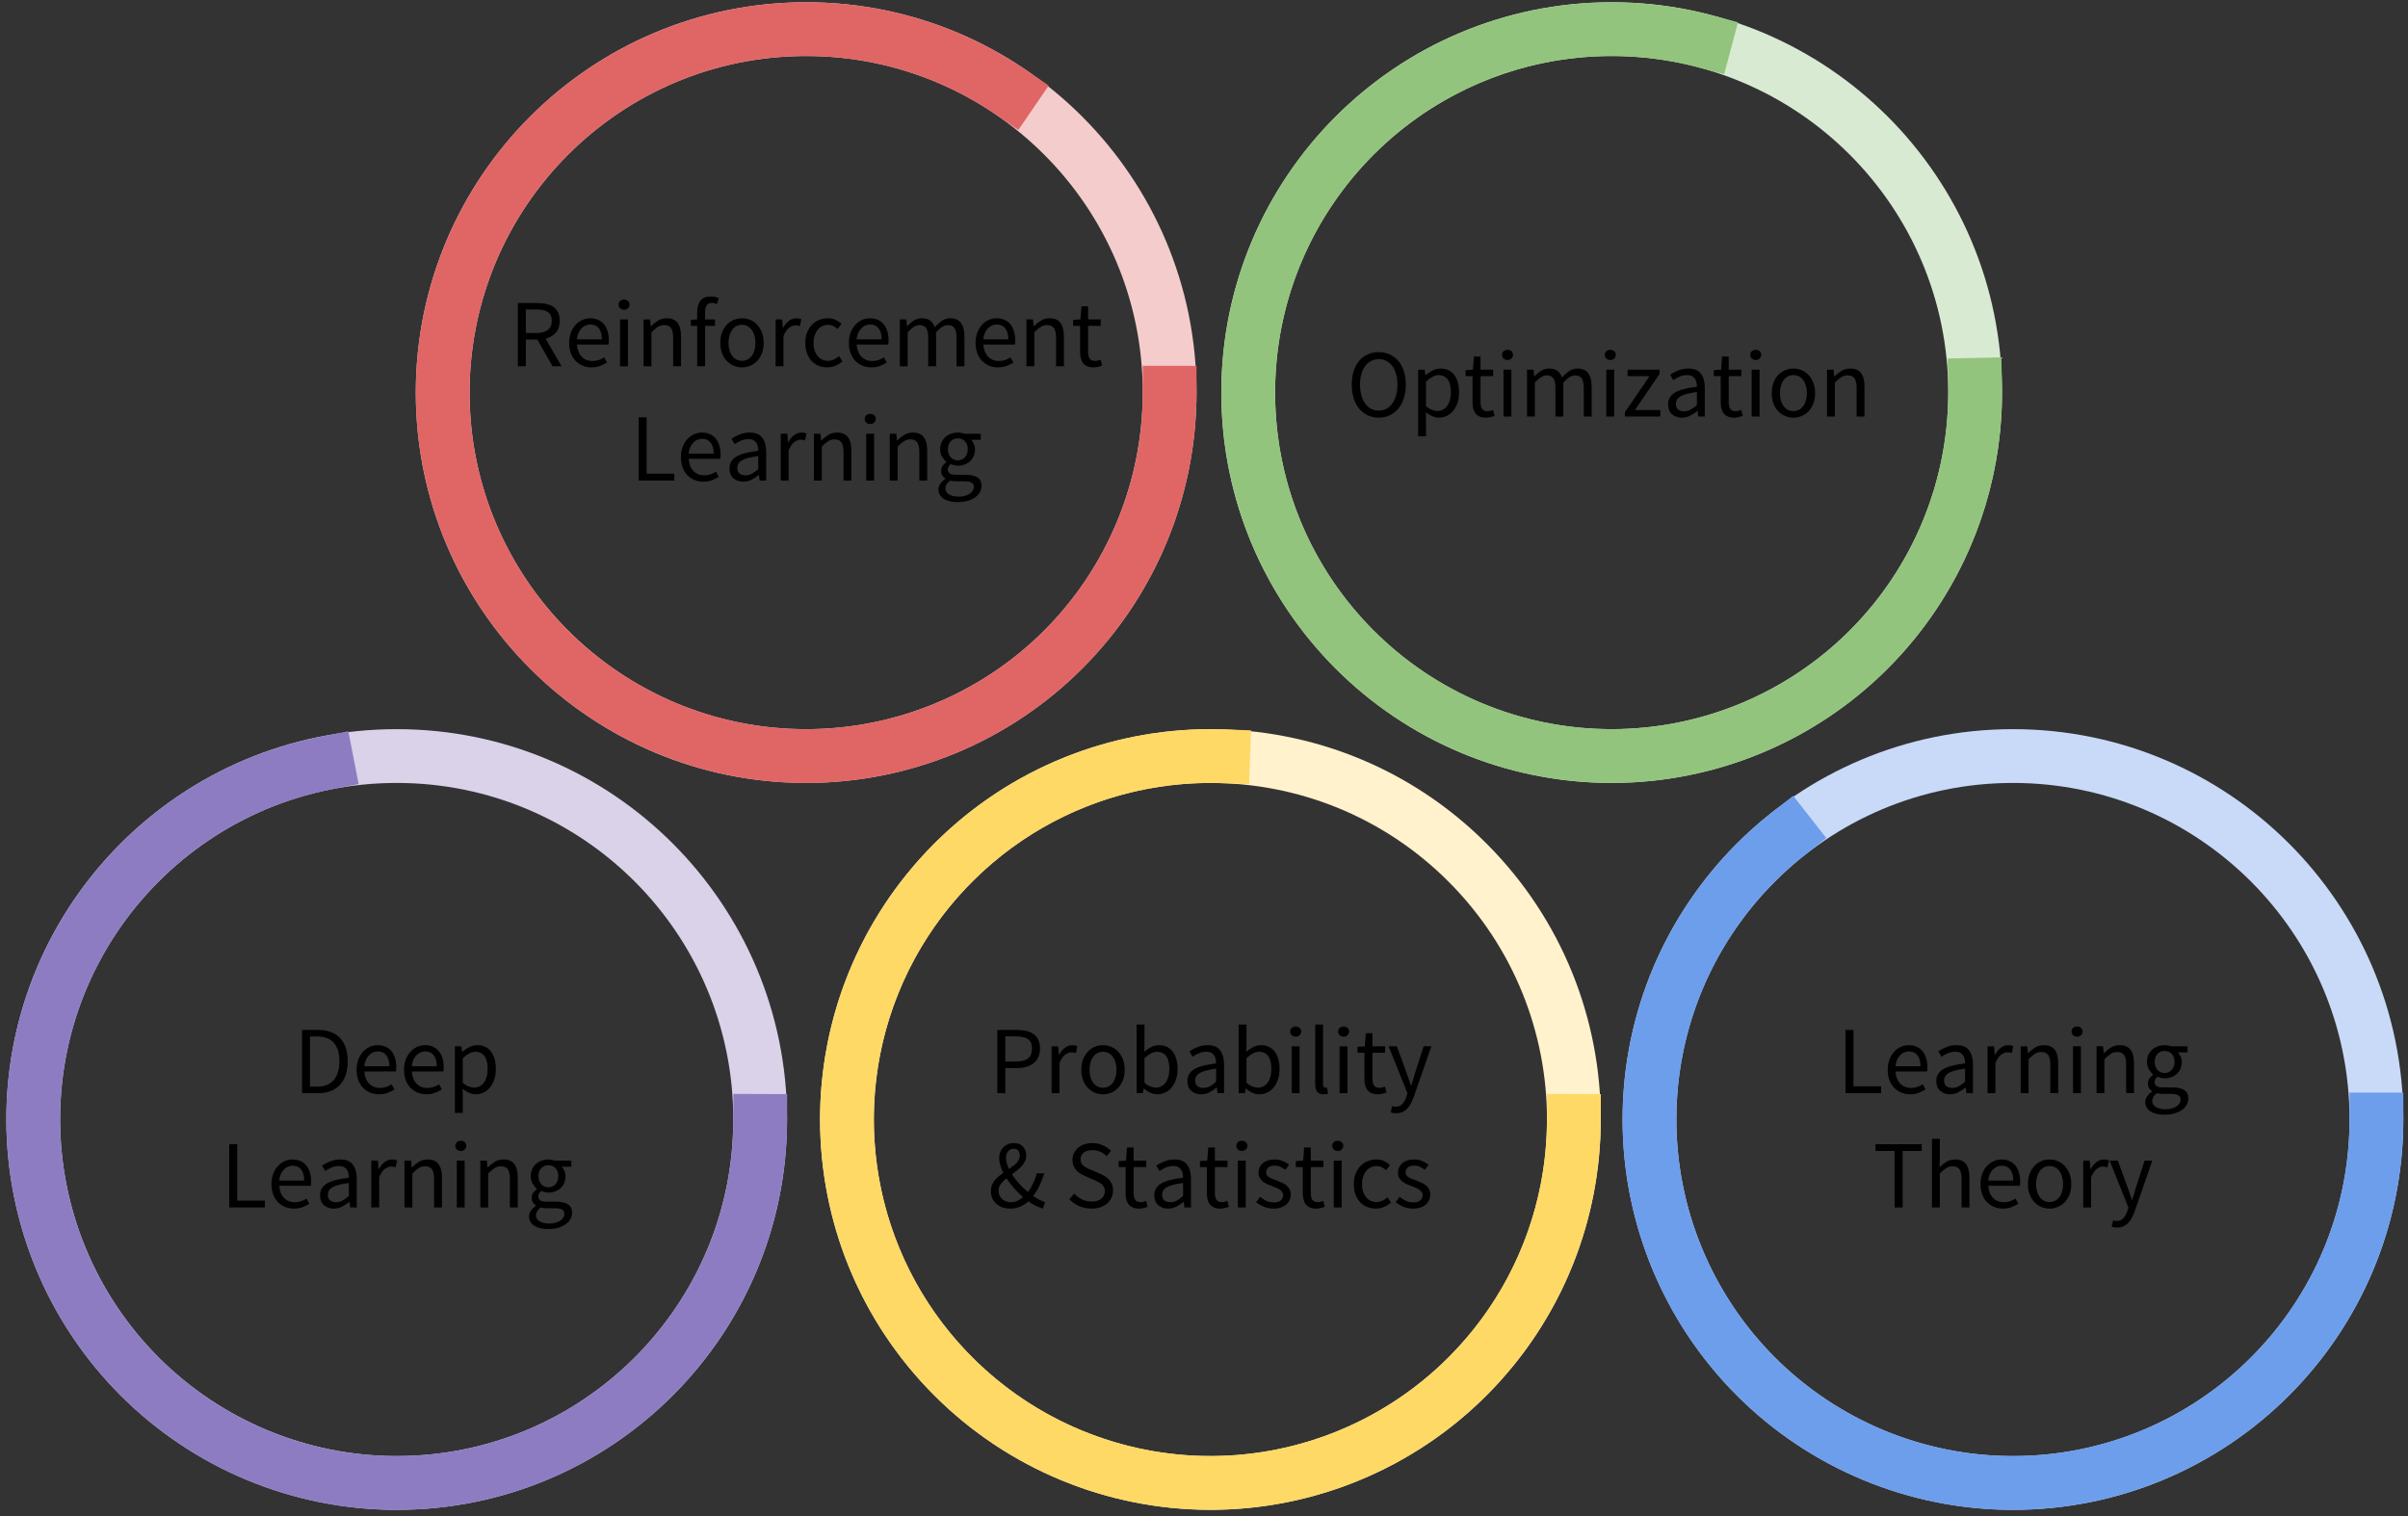 <?xml version="1.0" standalone="yes"?>

<svg version="1.1" viewBox="0.0 0.0 1074.396 676.617" fill="none" stroke="none" stroke-linecap="square" stroke-miterlimit="10" xmlns="http://www.w3.org/2000/svg" xmlns:xlink="http://www.w3.org/1999/xlink"><rect x="0.0" y="0.0" width="1074.396" height="676.617" fill="#333333" stroke="none"/><clipPath id="p.0"><path d="m0 0l1074.396 0l0 676.617l-1074.396 0l0 -676.617z" clip-rule="nonzero"></path></clipPath><g clip-path="url(#p.0)"><path fill="#000000" fill-opacity="0.0" d="m0 0l1074.396 0l0 676.617l-1074.396 0z" fill-rule="evenodd"></path><path fill="#000000" fill-opacity="0.0" d="m1060.308 499.519l0 0c0 89.566 -72.607 162.173 -162.173 162.173l0 0c-43.011 0 -84.26 -17.086 -114.674 -47.499c-30.413 -30.413 -47.499 -71.663 -47.499 -114.674l0 0c0 -89.566 72.607 -162.173 162.173 -162.173l0 0c89.566 0 162.173 72.607 162.173 162.173z" fill-rule="evenodd"></path><path stroke="#c9daf8" stroke-width="24.0" stroke-linejoin="round" stroke-linecap="butt" d="m1060.308 499.519l0 0c0 89.566 -72.607 162.173 -162.173 162.173l0 0c-43.011 0 -84.26 -17.086 -114.674 -47.499c-30.413 -30.413 -47.499 -71.663 -47.499 -114.674l0 0c0 -89.566 72.607 -162.173 162.173 -162.173l0 0c89.566 0 162.173 72.607 162.173 162.173z" fill-rule="evenodd"></path><path fill="#000000" fill-opacity="0.0" d="m1060.308 499.518l0 0c0 75.824 -52.539 141.526 -126.506 158.202c-73.967 16.676 -149.616 -20.126 -182.152 -88.615c-32.536 -68.488 -13.272 -150.379 46.384 -197.181l100.101 127.593z" fill-rule="evenodd"></path><path fill="#000000" fill-opacity="0.0" d="m1060.308 499.518l0 0c0 75.824 -52.539 141.526 -126.506 158.202c-73.967 16.676 -149.616 -20.126 -182.152 -88.615c-32.536 -68.488 -13.272 -150.379 46.384 -197.181" fill-rule="evenodd"></path><path stroke="#6d9eeb" stroke-width="24.0" stroke-linejoin="round" stroke-linecap="butt" d="m1060.308 499.518l0 0c0 75.824 -52.539 141.526 -126.506 158.202c-73.967 16.676 -149.616 -20.126 -182.152 -88.615c-32.536 -68.488 -13.272 -150.379 46.384 -197.181" fill-rule="evenodd"></path><path fill="#000000" fill-opacity="0.0" d="m654.728 384.845l0 0c63.332 63.332 63.332 166.013 0 229.345l0 0c-30.413 30.413 -71.662 47.499 -114.673 47.499c-43.011 0 -84.26 -17.086 -114.673 -47.499l0 0c-63.332 -63.332 -63.332 -166.013 0 -229.345l0 0c63.332 -63.332 166.013 -63.332 229.345 0z" fill-rule="evenodd"></path><path stroke="#fff2cc" stroke-width="24.0" stroke-linejoin="round" stroke-linecap="butt" d="m654.728 384.845l0 0c63.332 63.332 63.332 166.013 0 229.345l0 0c-30.413 30.413 -71.662 47.499 -114.673 47.499c-43.011 0 -84.26 -17.086 -114.673 -47.499l0 0c-63.332 -63.332 -63.332 -166.013 0 -229.345l0 0c63.332 -63.332 166.013 -63.332 229.345 0z" fill-rule="evenodd"></path><path fill="#000000" fill-opacity="0.0" d="m702.227 500.148l0 0c-0.257 66.05 -40.547 125.345 -101.861 149.907c-61.314 24.562 -131.398 9.482 -177.184 -38.123c-45.786 -47.606 -58.125 -118.224 -31.193 -178.535c26.931 -60.311 87.75 -98.261 153.76 -95.945l-5.687 162.067z" fill-rule="evenodd"></path><path fill="#000000" fill-opacity="0.0" d="m702.227 500.148l0 0c-0.257 66.05 -40.547 125.345 -101.861 149.907c-61.314 24.562 -131.398 9.482 -177.184 -38.123c-45.786 -47.606 -58.125 -118.224 -31.193 -178.535c26.931 -60.311 87.75 -98.261 153.76 -95.945" fill-rule="evenodd"></path><path stroke="#ffd966" stroke-width="24.0" stroke-linejoin="round" stroke-linecap="butt" d="m702.227 500.148l0 0c-0.257 66.05 -40.547 125.345 -101.861 149.907c-61.314 24.562 -131.398 9.482 -177.184 -38.123c-45.786 -47.606 -58.125 -118.224 -31.193 -178.535c26.931 -60.311 87.75 -98.261 153.76 -95.945" fill-rule="evenodd"></path><path fill="#000000" fill-opacity="0.0" d="m339.174 499.519l0 0c0 89.566 -72.607 162.173 -162.173 162.173l0 0c-43.011 0 -84.26 -17.086 -114.674 -47.499c-30.413 -30.413 -47.499 -71.663 -47.499 -114.674l0 0c0 -89.566 72.607 -162.173 162.173 -162.173l0 0c89.566 0 162.173 72.607 162.173 162.173z" fill-rule="evenodd"></path><path stroke="#d9d2e9" stroke-width="24.0" stroke-linejoin="round" stroke-linecap="butt" d="m339.174 499.519l0 0c0 89.566 -72.607 162.173 -162.173 162.173l0 0c-43.011 0 -84.26 -17.086 -114.674 -47.499c-30.413 -30.413 -47.499 -71.663 -47.499 -114.674l0 0c0 -89.566 72.607 -162.173 162.173 -162.173l0 0c89.566 0 162.173 72.607 162.173 162.173z" fill-rule="evenodd"></path><path fill="#000000" fill-opacity="0.0" d="m339.177 500.147l0 0c-0.325 85.444 -66.89 155.979 -152.172 161.248c-85.282 5.269 -160.023 -56.536 -170.863 -141.29c-10.84 -84.754 45.939 -163.381 129.802 -179.746l31.061 159.171z" fill-rule="evenodd"></path><path fill="#000000" fill-opacity="0.0" d="m339.177 500.147l0 0c-0.325 85.444 -66.89 155.979 -152.172 161.248c-85.282 5.269 -160.023 -56.536 -170.863 -141.29c-10.84 -84.754 45.939 -163.381 129.802 -179.746" fill-rule="evenodd"></path><path stroke="#8e7cc3" stroke-width="24.0" stroke-linejoin="round" stroke-linecap="butt" d="m339.177 500.147l0 0c-0.325 85.444 -66.89 155.979 -152.172 161.248c-85.282 5.269 -160.023 -56.536 -170.863 -141.29c-10.84 -84.754 45.939 -163.381 129.802 -179.746" fill-rule="evenodd"></path><path fill="#000000" fill-opacity="0.0" d="m719.093 12.999l0 0c89.566 0 162.173 72.607 162.173 162.173l0 0c0 43.011 -17.086 84.26 -47.499 114.674c-30.413 30.413 -71.663 47.499 -114.674 47.499l0 0c-89.566 0 -162.173 -72.607 -162.173 -162.173l0 0c0 -89.566 72.607 -162.173 162.173 -162.173z" fill-rule="evenodd"></path><path stroke="#d9ead3" stroke-width="24.0" stroke-linejoin="round" stroke-linecap="butt" d="m719.093 12.999l0 0c89.566 0 162.173 72.607 162.173 162.173l0 0c0 43.011 -17.086 84.26 -47.499 114.674c-30.413 30.413 -71.663 47.499 -114.674 47.499l0 0c-89.566 0 -162.173 -72.607 -162.173 -162.173l0 0c0 -89.566 72.607 -162.173 162.173 -162.173z" fill-rule="evenodd"></path><path fill="#000000" fill-opacity="0.0" d="m881.229 171.703l0 0c1.492 69.751 -41.793 132.64 -107.479 156.153c-65.685 23.514 -139.048 2.382 -182.161 -52.47c-43.113 -54.852 -46.312 -131.13 -7.945 -189.4c38.367 -58.27 109.703 -85.471 177.126 -67.541l-41.678 156.726z" fill-rule="evenodd"></path><path fill="#000000" fill-opacity="0.0" d="m881.229 171.703l0 0c1.492 69.751 -41.793 132.64 -107.479 156.153c-65.685 23.514 -139.048 2.382 -182.161 -52.47c-43.113 -54.852 -46.312 -131.13 -7.945 -189.4c38.367 -58.27 109.703 -85.471 177.126 -67.541" fill-rule="evenodd"></path><path stroke="#93c47d" stroke-width="24.0" stroke-linejoin="round" stroke-linecap="butt" d="m881.229 171.703l0 0c1.492 69.751 -41.793 132.64 -107.479 156.153c-65.685 23.514 -139.048 2.382 -182.161 -52.47c-43.113 -54.852 -46.312 -131.13 -7.945 -189.4c38.367 -58.27 109.703 -85.471 177.126 -67.541" fill-rule="evenodd"></path><path fill="#000000" fill-opacity="0.0" d="m359.688 12.999l0 0c89.566 0 162.173 72.607 162.173 162.173l0 0c0 43.011 -17.086 84.26 -47.499 114.674c-30.413 30.413 -71.663 47.499 -114.674 47.499l0 0c-89.566 0 -162.173 -72.607 -162.173 -162.173l0 0c0 -89.566 72.607 -162.173 162.173 -162.173z" fill-rule="evenodd"></path><path stroke="#f4cccc" stroke-width="24.0" stroke-linejoin="round" stroke-linecap="butt" d="m359.688 12.999l0 0c89.566 0 162.173 72.607 162.173 162.173l0 0c0 43.011 -17.086 84.26 -47.499 114.674c-30.413 30.413 -71.663 47.499 -114.674 47.499l0 0c-89.566 0 -162.173 -72.607 -162.173 -162.173l0 0c0 -89.566 72.607 -162.173 162.173 -162.173z" fill-rule="evenodd"></path><path fill="#000000" fill-opacity="0.0" d="m521.86 175.233l0 0c-0.028 74.546 -50.872 139.471 -123.237 157.369c-72.365 17.898 -147.611 -15.842 -182.385 -81.781c-34.773 -65.938 -20.117 -147.09 35.526 -196.698c55.642 -49.608 137.937 -54.895 199.469 -12.814l-91.547 133.863z" fill-rule="evenodd"></path><path fill="#000000" fill-opacity="0.0" d="m521.86 175.233l0 0c-0.028 74.546 -50.872 139.471 -123.237 157.369c-72.365 17.898 -147.611 -15.842 -182.385 -81.781c-34.773 -65.938 -20.117 -147.09 35.526 -196.698c55.642 -49.608 137.937 -54.895 199.469 -12.814" fill-rule="evenodd"></path><path stroke="#e06666" stroke-width="24.0" stroke-linejoin="round" stroke-linecap="butt" d="m521.86 175.233l0 0c-0.028 74.546 -50.872 139.471 -123.237 157.369c-72.365 17.898 -147.611 -15.842 -182.385 -81.781c-34.773 -65.938 -20.117 -147.09 35.526 -196.698c55.642 -49.608 137.937 -54.895 199.469 -12.814" fill-rule="evenodd"></path><path fill="#000000" fill-opacity="0.0" d="m184.994 113.456l349.386 0l0 123.433l-349.386 0z" fill-rule="evenodd"></path><path fill="#000000" d="m234.613 148.588l4.734 0q3.312 0 5.062 -1.359q1.766 -1.359 1.766 -4.109q0 -2.797 -1.766 -3.906q-1.75 -1.125 -5.062 -1.125l-4.734 0l0 10.5zm11.906 14.828l-6.781 -11.906l-5.125 0l0 11.906l-3.562 0l0 -28.203l8.812 0q2.141 0 3.969 0.406q1.828 0.406 3.141 1.359q1.312 0.938 2.047 2.453q0.734 1.5 0.734 3.688q0 3.312 -1.719 5.297q-1.719 1.969 -4.609 2.703l7.141 12.297l-4.047 0zm7.424 -10.406q0 -2.578 0.781 -4.625q0.797 -2.047 2.109 -3.453q1.312 -1.422 2.984 -2.172q1.688 -0.75 3.5 -0.75q1.969 0 3.531 0.688q1.578 0.688 2.625 1.984q1.062 1.281 1.609 3.094q0.562 1.797 0.562 4.031q0 1.156 -0.125 1.938l-14.094 0q0.203 3.391 2.078 5.375q1.875 1.969 4.875 1.969q1.516 0 2.781 -0.438q1.266 -0.453 2.422 -1.188l1.25 2.312q-1.375 0.859 -3.062 1.516q-1.672 0.641 -3.812 0.641q-2.109 0 -3.938 -0.75q-1.828 -0.75 -3.188 -2.141q-1.344 -1.406 -2.125 -3.422q-0.766 -2.031 -0.766 -4.609zm14.609 -1.594q0 -3.219 -1.359 -4.922q-1.344 -1.703 -3.797 -1.703q-1.125 0 -2.141 0.453q-1.0 0.453 -1.812 1.297q-0.812 0.844 -1.359 2.062q-0.531 1.219 -0.703 2.812l11.172 0zm9.892 -13.203q-1.031 0 -1.75 -0.641q-0.703 -0.641 -0.703 -1.641q0 -1.031 0.703 -1.641q0.719 -0.625 1.75 -0.625q1.031 0 1.734 0.625q0.719 0.609 0.719 1.641q0 1.0 -0.719 1.641q-0.703 0.641 -1.734 0.641zm-1.797 4.312l3.516 0l0 20.891l-3.516 0l0 -20.891zm10.493 0l2.922 0l0.297 3.0l0.125 0q1.516 -1.5 3.172 -2.5q1.656 -1.016 3.844 -1.016q3.312 0 4.828 2.062q1.531 2.062 1.531 6.094l0 13.25l-3.516 0l0 -12.766q0 -2.969 -0.953 -4.281q-0.953 -1.312 -3.016 -1.312q-1.625 0 -2.875 0.812q-1.25 0.812 -2.844 2.406l0 15.141l-3.516 0l0 -20.891zm32.739 -6.844q-1.156 -0.516 -2.359 -0.516q-2.922 0 -2.922 4.047l0 3.312l4.422 0l0 2.875l-4.422 0l0 18.016l-3.531 0l0 -18.016l-2.828 0l0 -2.672l2.828 -0.203l0 -3.312q0 -3.234 1.484 -5.078q1.484 -1.844 4.625 -1.844q0.984 0 1.859 0.188q0.891 0.188 1.625 0.5l-0.781 2.703zm1.503 17.328q0 -2.625 0.781 -4.656q0.797 -2.047 2.125 -3.469q1.344 -1.422 3.078 -2.141q1.75 -0.734 3.688 -0.734q1.938 0 3.672 0.734q1.75 0.719 3.078 2.141q1.328 1.422 2.125 3.469q0.797 2.031 0.797 4.656q0 2.578 -0.797 4.625q-0.797 2.047 -2.125 3.438q-1.328 1.391 -3.078 2.125q-1.734 0.734 -3.672 0.734q-1.938 0 -3.688 -0.734q-1.734 -0.734 -3.078 -2.125q-1.328 -1.391 -2.125 -3.438q-0.781 -2.047 -0.781 -4.625zm3.656 0q0 1.812 0.422 3.281q0.438 1.453 1.219 2.516q0.797 1.047 1.906 1.625q1.125 0.578 2.469 0.578q1.328 0 2.438 -0.578q1.125 -0.578 1.922 -1.625q0.797 -1.062 1.219 -2.516q0.438 -1.469 0.438 -3.281q0 -1.812 -0.438 -3.281q-0.422 -1.484 -1.219 -2.562q-0.797 -1.078 -1.922 -1.656q-1.109 -0.578 -2.438 -0.578q-1.344 0 -2.469 0.578q-1.109 0.578 -1.906 1.656q-0.781 1.078 -1.219 2.562q-0.422 1.469 -0.422 3.281zm21.01 -10.484l2.922 0l0.297 3.781l0.125 0q1.078 -1.984 2.609 -3.141q1.531 -1.156 3.328 -1.156q1.25 0 2.234 0.422l-0.688 3.094q-0.516 -0.172 -0.953 -0.25q-0.422 -0.094 -1.062 -0.094q-1.328 0 -2.781 1.078q-1.438 1.078 -2.516 3.734l0 13.422l-3.516 0l0 -20.891zm13.255 10.484q0 -2.625 0.812 -4.656q0.812 -2.047 2.188 -3.469q1.375 -1.422 3.203 -2.141q1.828 -0.734 3.859 -0.734q2.062 0 3.547 0.75q1.484 0.75 2.547 1.734l-1.75 2.281q-0.953 -0.812 -1.969 -1.328q-1.0 -0.516 -2.25 -0.516q-1.422 0 -2.625 0.578q-1.203 0.578 -2.062 1.656q-0.859 1.078 -1.359 2.562q-0.484 1.469 -0.484 3.281q0 1.812 0.469 3.281q0.469 1.453 1.297 2.516q0.844 1.047 2.047 1.625q1.203 0.578 2.625 0.578q1.516 0 2.734 -0.625q1.219 -0.625 2.172 -1.484l1.594 2.328q-1.422 1.234 -3.172 1.969q-1.734 0.734 -3.625 0.734q-2.062 0 -3.875 -0.734q-1.797 -0.734 -3.109 -2.125q-1.312 -1.391 -2.062 -3.438q-0.75 -2.047 -0.75 -4.625zm19.451 0q0 -2.578 0.781 -4.625q0.797 -2.047 2.109 -3.453q1.312 -1.422 2.984 -2.172q1.688 -0.75 3.5 -0.75q1.969 0 3.531 0.688q1.578 0.688 2.625 1.984q1.062 1.281 1.609 3.094q0.562 1.797 0.562 4.031q0 1.156 -0.125 1.938l-14.094 0q0.203 3.391 2.078 5.375q1.875 1.969 4.875 1.969q1.516 0 2.781 -0.438q1.266 -0.453 2.422 -1.188l1.25 2.312q-1.375 0.859 -3.062 1.516q-1.672 0.641 -3.812 0.641q-2.109 0 -3.938 -0.75q-1.828 -0.75 -3.188 -2.141q-1.344 -1.406 -2.125 -3.422q-0.766 -2.031 -0.766 -4.609zm14.609 -1.594q0 -3.219 -1.359 -4.922q-1.344 -1.703 -3.797 -1.703q-1.125 0 -2.141 0.453q-1.0 0.453 -1.812 1.297q-0.812 0.844 -1.359 2.062q-0.531 1.219 -0.703 2.812l11.172 0zm8.095 -8.891l2.922 0l0.297 3.0l0.125 0q1.375 -1.5 2.984 -2.5q1.625 -1.016 3.516 -1.016q2.406 0 3.75 1.047q1.359 1.047 2.016 2.938q1.625 -1.797 3.281 -2.891q1.656 -1.094 3.594 -1.094q3.219 0 4.781 2.062q1.578 2.062 1.578 6.094l0 13.25l-3.516 0l0 -12.766q0 -2.969 -0.953 -4.281q-0.938 -1.312 -2.922 -1.312q-2.359 0 -5.25 3.219l0 15.141l-3.516 0l0 -12.766q0 -2.969 -0.953 -4.281q-0.953 -1.312 -2.969 -1.312q-2.359 0 -5.25 3.219l0 15.141l-3.516 0l0 -20.891zm33.815 10.484q0 -2.578 0.781 -4.625q0.797 -2.047 2.109 -3.453q1.312 -1.422 2.984 -2.172q1.688 -0.75 3.5 -0.75q1.969 0 3.531 0.688q1.578 0.688 2.625 1.984q1.062 1.281 1.609 3.094q0.562 1.797 0.562 4.031q0 1.156 -0.125 1.938l-14.094 0q0.203 3.391 2.078 5.375q1.875 1.969 4.875 1.969q1.516 0 2.781 -0.438q1.266 -0.453 2.422 -1.188l1.25 2.312q-1.375 0.859 -3.062 1.516q-1.672 0.641 -3.812 0.641q-2.109 0 -3.938 -0.75q-1.828 -0.75 -3.187 -2.141q-1.344 -1.406 -2.125 -3.422q-0.766 -2.031 -0.766 -4.609zm14.609 -1.594q0 -3.219 -1.359 -4.922q-1.344 -1.703 -3.797 -1.703q-1.125 0 -2.141 0.453q-1.0 0.453 -1.812 1.297q-0.812 0.844 -1.359 2.062q-0.531 1.219 -0.703 2.812l11.172 0zm8.095 -8.891l2.922 0l0.297 3.0l0.125 0q1.516 -1.5 3.172 -2.5q1.656 -1.016 3.844 -1.016q3.312 0 4.828 2.062q1.531 2.062 1.531 6.094l0 13.25l-3.516 0l0 -12.766q0 -2.969 -0.953 -4.281q-0.953 -1.312 -3.016 -1.312q-1.625 0 -2.875 0.812q-1.25 0.812 -2.844 2.406l0 15.141l-3.516 0l0 -20.891zm23.927 2.875l-3.094 0l0 -2.672l3.266 -0.203l0.438 -5.859l2.969 0l0 5.859l5.625 0l0 2.875l-5.625 0l0 11.609q0 1.938 0.703 3.0q0.703 1.047 2.516 1.047q0.562 0 1.203 -0.172q0.641 -0.172 1.156 -0.391l0.688 2.656q-0.859 0.312 -1.875 0.547q-1.0 0.234 -1.984 0.234q-1.688 0 -2.828 -0.516q-1.125 -0.516 -1.844 -1.422q-0.703 -0.906 -1.016 -2.188q-0.297 -1.297 -0.297 -2.844l0 -11.562z" fill-rule="nonzero"></path><path fill="#000000" d="m284.968 186.213l3.562 0l0 25.156l12.344 0l0 3.047l-15.906 0l0 -28.203zm18.84 17.797q0 -2.578 0.781 -4.625q0.797 -2.047 2.109 -3.453q1.312 -1.422 2.984 -2.172q1.688 -0.75 3.5 -0.75q1.969 0 3.531 0.688q1.578 0.688 2.625 1.984q1.062 1.281 1.609 3.094q0.562 1.797 0.562 4.031q0 1.156 -0.125 1.938l-14.094 0q0.203 3.391 2.078 5.375q1.875 1.969 4.875 1.969q1.516 0 2.781 -0.438q1.266 -0.453 2.422 -1.188l1.25 2.312q-1.375 0.859 -3.062 1.516q-1.672 0.641 -3.812 0.641q-2.109 0 -3.938 -0.75q-1.828 -0.75 -3.188 -2.141q-1.344 -1.406 -2.125 -3.422q-0.766 -2.031 -0.766 -4.609zm14.609 -1.594q0 -3.219 -1.359 -4.922q-1.344 -1.703 -3.797 -1.703q-1.125 0 -2.141 0.453q-1.0 0.453 -1.812 1.297q-0.812 0.844 -1.359 2.062q-0.531 1.219 -0.703 2.812l11.172 0zm7.064 6.578q0 -3.438 3.062 -5.266q3.078 -1.828 9.781 -2.562q0 -0.984 -0.188 -1.922q-0.188 -0.953 -0.688 -1.688q-0.5 -0.734 -1.312 -1.172q-0.812 -0.453 -2.109 -0.453q-1.844 0 -3.422 0.688q-1.562 0.688 -2.812 1.547l-1.422 -2.453q1.469 -0.953 3.578 -1.828q2.109 -0.875 4.641 -0.875q3.828 0 5.547 2.344q1.719 2.328 1.719 6.25l0 12.812l-2.922 0l-0.297 -2.5l-0.094 0q-1.5 1.25 -3.25 2.141q-1.734 0.875 -3.672 0.875q-2.656 0 -4.406 -1.547q-1.734 -1.547 -1.734 -4.391zm3.484 -0.25q0 1.797 1.047 2.578q1.047 0.766 2.594 0.766q1.516 0 2.859 -0.703q1.359 -0.703 2.859 -2.078l0 -5.812q-2.609 0.344 -4.422 0.828q-1.812 0.469 -2.906 1.109q-1.094 0.641 -1.562 1.484q-0.469 0.828 -0.469 1.828zm19.387 -15.219l2.922 0l0.297 3.781l0.125 0q1.078 -1.984 2.609 -3.141q1.531 -1.156 3.328 -1.156q1.25 0 2.234 0.422l-0.688 3.094q-0.516 -0.172 -0.953 -0.25q-0.422 -0.094 -1.062 -0.094q-1.328 0 -2.781 1.078q-1.438 1.078 -2.516 3.734l0 13.422l-3.516 0l0 -20.891zm14.802 0l2.922 0l0.297 3.0l0.125 0q1.516 -1.5 3.172 -2.5q1.656 -1.016 3.844 -1.016q3.312 0 4.828 2.062q1.531 2.062 1.531 6.094l0 13.25l-3.516 0l0 -12.766q0 -2.969 -0.953 -4.281q-0.953 -1.312 -3.016 -1.312q-1.625 0 -2.875 0.812q-1.25 0.812 -2.844 2.406l0 15.141l-3.516 0l0 -20.891zm25.13 -4.312q-1.031 0 -1.75 -0.641q-0.703 -0.641 -0.703 -1.641q0 -1.031 0.703 -1.641q0.719 -0.625 1.75 -0.625q1.031 0 1.734 0.625q0.719 0.609 0.719 1.641q0 1.0 -0.719 1.641q-0.703 0.641 -1.734 0.641zm-1.797 4.312l3.516 0l0 20.891l-3.516 0l0 -20.891zm10.493 0l2.922 0l0.297 3.0l0.125 0q1.516 -1.5 3.172 -2.5q1.656 -1.016 3.844 -1.016q3.312 0 4.828 2.062q1.531 2.062 1.531 6.094l0 13.25l-3.516 0l0 -12.766q0 -2.969 -0.953 -4.281q-0.953 -1.312 -3.016 -1.312q-1.625 0 -2.875 0.812q-1.25 0.812 -2.844 2.406l0 15.141l-3.516 0l0 -20.891zm24.833 24.422q0 1.672 1.609 2.656q1.609 1.0 4.453 1.0q1.5 0 2.719 -0.375q1.234 -0.359 2.094 -0.953q0.859 -0.578 1.328 -1.359q0.484 -0.766 0.484 -1.578q0 -1.453 -1.078 -2.016q-1.078 -0.562 -3.141 -0.562l-3.609 0q-0.609 0 -1.312 -0.062q-0.703 -0.062 -1.391 -0.281q-1.125 0.812 -1.641 1.719q-0.516 0.906 -0.516 1.812zm-3.094 0.469q0 -1.328 0.812 -2.531q0.812 -1.203 2.234 -2.203l0 -0.172q-0.766 -0.469 -1.312 -1.297q-0.531 -0.844 -0.531 -2.094q0 -1.344 0.719 -2.328q0.734 -0.984 1.562 -1.547l0 -0.172q-1.031 -0.859 -1.875 -2.297q-0.844 -1.438 -0.844 -3.328q0 -1.719 0.625 -3.094q0.625 -1.391 1.703 -2.344q1.078 -0.969 2.516 -1.484q1.438 -0.516 3.031 -0.516q0.859 0 1.609 0.156q0.75 0.141 1.359 0.359l7.266 0l0 2.703l-4.297 0q0.734 0.734 1.219 1.859q0.5 1.109 0.5 2.438q0 1.672 -0.609 3.031q-0.594 1.359 -1.625 2.281q-1.031 0.922 -2.438 1.438q-1.391 0.516 -2.984 0.516q-0.781 0 -1.594 -0.188q-0.812 -0.203 -1.547 -0.547q-0.562 0.484 -0.953 1.062q-0.375 0.578 -0.375 1.438q0 0.984 0.766 1.641q0.781 0.641 2.922 0.641l4.047 0q3.656 0 5.484 1.188q1.828 1.172 1.828 3.797q0 1.469 -0.734 2.781q-0.734 1.312 -2.109 2.297q-1.375 0.984 -3.328 1.562q-1.953 0.578 -4.406 0.578q-1.938 0 -3.531 -0.359q-1.578 -0.359 -2.719 -1.094q-1.141 -0.734 -1.766 -1.766q-0.625 -1.031 -0.625 -2.406zm8.641 -12.984q0.906 0 1.703 -0.344q0.797 -0.344 1.406 -0.984q0.625 -0.656 0.969 -1.578q0.344 -0.922 0.344 -2.078q0 -2.328 -1.297 -3.594q-1.281 -1.266 -3.125 -1.266q-1.844 0 -3.141 1.266q-1.281 1.266 -1.281 3.594q0 1.156 0.344 2.078q0.344 0.922 0.953 1.578q0.625 0.641 1.422 0.984q0.797 0.344 1.703 0.344z" fill-rule="nonzero"></path><path fill="#000000" fill-opacity="0.0" d="m365.358 437.802l349.386 0l0 123.433l-349.386 0z" fill-rule="evenodd"></path><path fill="#000000" d="m444.985 459.559l8.641 0q2.312 0 4.25 0.438q1.938 0.422 3.281 1.391q1.359 0.969 2.109 2.562q0.766 1.578 0.766 3.906q0 2.234 -0.766 3.875q-0.75 1.625 -2.125 2.703q-1.375 1.078 -3.297 1.609q-1.906 0.531 -4.219 0.531l-5.078 0l0 11.188l-3.562 0l0 -28.203zm8.203 14.094q3.703 0 5.484 -1.391q1.781 -1.406 1.781 -4.406q0 -3.062 -1.812 -4.234q-1.797 -1.188 -5.453 -1.188l-4.641 0l0 11.219l4.641 0zm16.023 -6.781l2.922 0l0.297 3.781l0.125 0q1.078 -1.984 2.609 -3.141q1.531 -1.156 3.328 -1.156q1.25 0 2.234 0.422l-0.688 3.094q-0.516 -0.172 -0.953 -0.25q-0.422 -0.094 -1.062 -0.094q-1.328 0 -2.781 1.078q-1.438 1.078 -2.516 3.734l0 13.422l-3.516 0l0 -20.891zm13.255 10.484q0 -2.625 0.781 -4.656q0.797 -2.047 2.125 -3.469q1.344 -1.422 3.078 -2.141q1.75 -0.734 3.688 -0.734q1.938 0 3.672 0.734q1.75 0.719 3.078 2.141q1.328 1.422 2.125 3.469q0.797 2.031 0.797 4.656q0 2.578 -0.797 4.625q-0.797 2.047 -2.125 3.438q-1.328 1.391 -3.078 2.125q-1.734 0.734 -3.672 0.734q-1.938 0 -3.688 -0.734q-1.734 -0.734 -3.078 -2.125q-1.328 -1.391 -2.125 -3.438q-0.781 -2.047 -0.781 -4.625zm3.656 0q0 1.812 0.422 3.281q0.438 1.453 1.219 2.516q0.797 1.047 1.906 1.625q1.125 0.578 2.469 0.578q1.328 0 2.438 -0.578q1.125 -0.578 1.922 -1.625q0.797 -1.062 1.219 -2.516q0.438 -1.469 0.438 -3.281q0 -1.812 -0.438 -3.281q-0.422 -1.484 -1.219 -2.562q-0.797 -1.078 -1.922 -1.656q-1.109 -0.578 -2.438 -0.578q-1.344 0 -2.469 0.578q-1.109 0.578 -1.906 1.656q-0.781 1.078 -1.219 2.562q-0.422 1.469 -0.422 3.281zm21.01 -20.203l3.516 0l0 8.328l-0.078 3.797q1.422 -1.25 3.094 -2.078q1.672 -0.844 3.438 -0.844q2.016 0 3.562 0.75q1.562 0.75 2.609 2.156q1.047 1.391 1.578 3.344q0.547 1.953 0.547 4.359q0 2.672 -0.734 4.781q-0.719 2.109 -1.969 3.578q-1.25 1.453 -2.891 2.203q-1.625 0.75 -3.438 0.75q-1.453 0 -3.031 -0.656q-1.562 -0.672 -2.938 -1.922l-0.125 0l-0.312 2.062l-2.828 0l0 -30.609zm3.516 25.969q1.375 1.203 2.734 1.703q1.359 0.484 2.391 0.484q1.281 0 2.375 -0.578q1.109 -0.578 1.906 -1.625q0.797 -1.062 1.234 -2.609q0.453 -1.547 0.453 -3.484q0 -1.719 -0.297 -3.141q-0.297 -1.422 -0.969 -2.422q-0.656 -1.016 -1.719 -1.578q-1.047 -0.562 -2.516 -0.562q-2.531 0 -5.594 2.844l0 10.969zm19.127 -0.781q0 -3.438 3.062 -5.266q3.078 -1.828 9.781 -2.562q0 -0.984 -0.188 -1.922q-0.188 -0.953 -0.688 -1.688q-0.5 -0.734 -1.312 -1.172q-0.812 -0.453 -2.109 -0.453q-1.844 0 -3.422 0.688q-1.562 0.688 -2.812 1.547l-1.422 -2.453q1.469 -0.953 3.578 -1.828q2.109 -0.875 4.641 -0.875q3.828 0 5.547 2.344q1.719 2.328 1.719 6.25l0 12.812l-2.922 0l-0.297 -2.5l-0.094 0q-1.5 1.25 -3.25 2.141q-1.734 0.875 -3.672 0.875q-2.656 0 -4.406 -1.547q-1.734 -1.547 -1.734 -4.391zm3.484 -0.25q0 1.797 1.047 2.578q1.047 0.766 2.594 0.766q1.516 0 2.859 -0.703q1.359 -0.703 2.859 -2.078l0 -5.812q-2.609 0.344 -4.422 0.828q-1.812 0.469 -2.906 1.109q-1.094 0.641 -1.562 1.484q-0.469 0.828 -0.469 1.828zm19.387 -24.938l3.516 0l0 8.328l-0.078 3.797q1.422 -1.25 3.094 -2.078q1.672 -0.844 3.438 -0.844q2.016 0 3.562 0.75q1.562 0.75 2.609 2.156q1.047 1.391 1.578 3.344q0.547 1.953 0.547 4.359q0 2.672 -0.734 4.781q-0.719 2.109 -1.969 3.578q-1.25 1.453 -2.891 2.203q-1.625 0.75 -3.438 0.75q-1.453 0 -3.031 -0.656q-1.562 -0.672 -2.938 -1.922l-0.125 0l-0.312 2.062l-2.828 0l0 -30.609zm3.516 25.969q1.375 1.203 2.734 1.703q1.359 0.484 2.391 0.484q1.281 0 2.375 -0.578q1.109 -0.578 1.906 -1.625q0.797 -1.062 1.234 -2.609q0.453 -1.547 0.453 -3.484q0 -1.719 -0.297 -3.141q-0.297 -1.422 -0.969 -2.422q-0.656 -1.016 -1.719 -1.578q-1.047 -0.562 -2.516 -0.562q-2.531 0 -5.594 2.844l0 10.969zm21.955 -20.562q-1.031 0 -1.75 -0.641q-0.703 -0.641 -0.703 -1.641q0 -1.031 0.703 -1.641q0.719 -0.625 1.75 -0.625q1.031 0 1.734 0.625q0.719 0.609 0.719 1.641q0 1.0 -0.719 1.641q-0.703 0.641 -1.734 0.641zm-1.797 4.312l3.516 0l0 20.891l-3.516 0l0 -20.891zm10.493 -9.719l3.516 0l0 26.656q0 0.859 0.297 1.203q0.312 0.344 0.703 0.344q0.172 0 0.312 0q0.156 0 0.453 -0.094l0.469 2.672q-0.344 0.172 -0.812 0.25q-0.469 0.094 -1.203 0.094q-2.016 0 -2.875 -1.203q-0.859 -1.203 -0.859 -3.531l0 -26.391zm12.674 5.406q-1.031 0 -1.75 -0.641q-0.703 -0.641 -0.703 -1.641q0 -1.031 0.703 -1.641q0.719 -0.625 1.75 -0.625q1.031 0 1.734 0.625q0.719 0.609 0.719 1.641q0 1.0 -0.719 1.641q-0.703 0.641 -1.734 0.641zm-1.797 4.312l3.516 0l0 20.891l-3.516 0l0 -20.891zm11.087 2.875l-3.094 0l0 -2.672l3.266 -0.203l0.438 -5.859l2.969 0l0 5.859l5.625 0l0 2.875l-5.625 0l0 11.609q0 1.938 0.703 3.0q0.703 1.047 2.516 1.047q0.562 0 1.203 -0.172q0.641 -0.172 1.156 -0.391l0.688 2.656q-0.859 0.312 -1.875 0.547q-1.0 0.234 -1.984 0.234q-1.688 0 -2.828 -0.516q-1.125 -0.516 -1.844 -1.422q-0.703 -0.906 -1.016 -2.188q-0.297 -1.297 -0.297 -2.844l0 -11.562zm12.402 23.781q0.344 0.078 0.766 0.188q0.438 0.109 0.828 0.109q1.797 0 2.938 -1.266q1.141 -1.266 1.781 -3.203l0.484 -1.547l-8.391 -20.938l3.656 0l4.25 11.562q0.484 1.375 1.016 2.906q0.531 1.516 1.016 2.984l0.172 0q0.469 -1.422 0.891 -2.969q0.438 -1.547 0.875 -2.922l3.734 -11.562l3.438 0l-7.859 22.609q-0.562 1.547 -1.25 2.875q-0.688 1.344 -1.641 2.312q-0.938 0.969 -2.141 1.516q-1.203 0.562 -2.797 0.562q-0.734 0 -1.344 -0.109q-0.594 -0.109 -1.109 -0.312l0.688 -2.797l0 0z" fill-rule="nonzero"></path><path fill="#000000" d="m445.539 531.231q0 1.172 0.422 2.141q0.438 0.969 1.188 1.656q0.766 0.688 1.766 1.047q1.016 0.359 2.172 0.359q1.469 0 2.797 -0.594q1.328 -0.609 2.578 -1.672q-2.062 -1.812 -3.984 -3.953q-1.906 -2.156 -3.406 -4.438q-1.5 1.203 -2.516 2.516q-1.016 1.312 -1.016 2.938zm3.312 -14.578q0 1.172 0.359 2.422q0.375 1.234 0.969 2.531q0.953 -0.641 1.828 -1.312q0.891 -0.672 1.547 -1.375q0.672 -0.703 1.062 -1.5q0.391 -0.797 0.391 -1.75q0 -1.25 -0.625 -2.172q-0.625 -0.922 -2.047 -0.922q-1.594 0 -2.547 1.172q-0.938 1.156 -0.938 2.906zm16.469 22.625q-1.5 -0.422 -3.141 -1.219q-1.625 -0.797 -3.344 -2.0q-1.641 1.453 -3.641 2.344q-2.0 0.875 -4.5 0.875q-1.922 0 -3.5 -0.578q-1.562 -0.578 -2.703 -1.609q-1.141 -1.031 -1.766 -2.469q-0.625 -1.453 -0.625 -3.172q0 -1.422 0.453 -2.578q0.453 -1.156 1.219 -2.141q0.781 -1.0 1.781 -1.828q1.016 -0.844 2.094 -1.578q-0.859 -1.766 -1.359 -3.422q-0.484 -1.656 -0.484 -3.203q0 -1.422 0.469 -2.625q0.469 -1.203 1.328 -2.094q0.859 -0.906 2.062 -1.422q1.203 -0.516 2.672 -0.516q2.625 0 4.078 1.547q1.469 1.547 1.469 4.031q0 1.375 -0.562 2.547q-0.562 1.156 -1.469 2.172q-0.891 1.0 -2.031 1.891q-1.141 0.875 -2.297 1.734q1.375 2.203 3.234 4.219q1.875 2.016 3.906 3.703q1.281 -1.766 2.281 -3.828q1.016 -2.062 1.672 -4.516l3.312 0q-0.859 2.797 -2.062 5.328q-1.203 2.531 -2.891 4.781q1.469 0.984 2.797 1.672q1.328 0.688 2.5 1.031l-0.953 2.922zm13.954 -6.672q1.516 1.594 3.547 2.562q2.047 0.969 4.234 0.969q2.797 0 4.344 -1.266q1.547 -1.266 1.547 -3.328q0 -1.078 -0.359 -1.828q-0.359 -0.75 -0.984 -1.281q-0.625 -0.547 -1.484 -0.969q-0.859 -0.438 -1.859 -0.922l-4.031 -1.75q-1.0 -0.438 -2.031 -1.031q-1.031 -0.609 -1.844 -1.469q-0.812 -0.859 -1.328 -2.031q-0.516 -1.188 -0.516 -2.734q0 -1.594 0.656 -2.969q0.672 -1.375 1.844 -2.391q1.188 -1.016 2.797 -1.562q1.625 -0.562 3.562 -0.562q2.531 0 4.672 0.969q2.156 0.969 3.656 2.516l-1.922 2.312q-1.297 -1.25 -2.875 -1.953q-1.562 -0.703 -3.531 -0.703q-2.375 0 -3.812 1.094q-1.438 1.094 -1.438 3.031q0 1.031 0.406 1.75q0.406 0.703 1.094 1.234q0.688 0.531 1.5 0.953q0.828 0.406 1.688 0.75l4.0 1.719q1.203 0.516 2.266 1.188q1.078 0.656 1.844 1.547q0.781 0.875 1.234 2.062q0.453 1.172 0.453 2.719q0 1.688 -0.672 3.156q-0.656 1.453 -1.906 2.547q-1.25 1.094 -3.016 1.719q-1.75 0.625 -3.984 0.625q-2.969 0 -5.516 -1.109q-2.531 -1.125 -4.375 -3.062l2.141 -2.5zm22.95 -11.859l-3.094 0l0 -2.672l3.266 -0.203l0.438 -5.859l2.969 0l0 5.859l5.625 0l0 2.875l-5.625 0l0 11.609q0 1.938 0.703 3.0q0.703 1.047 2.516 1.047q0.562 0 1.203 -0.172q0.641 -0.172 1.156 -0.391l0.688 2.656q-0.859 0.312 -1.875 0.547q-1.0 0.234 -1.984 0.234q-1.688 0 -2.828 -0.516q-1.125 -0.516 -1.844 -1.422q-0.703 -0.906 -1.016 -2.188q-0.297 -1.297 -0.297 -2.844l0 -11.562zm12.793 12.594q0 -3.438 3.062 -5.266q3.078 -1.828 9.781 -2.562q0 -0.984 -0.188 -1.922q-0.188 -0.953 -0.688 -1.688q-0.5 -0.734 -1.312 -1.172q-0.812 -0.453 -2.109 -0.453q-1.844 0 -3.422 0.688q-1.562 0.688 -2.812 1.547l-1.422 -2.453q1.469 -0.953 3.578 -1.828q2.109 -0.875 4.641 -0.875q3.828 0 5.547 2.344q1.719 2.328 1.719 6.25l0 12.812l-2.922 0l-0.297 -2.5l-0.094 0q-1.5 1.25 -3.25 2.141q-1.734 0.875 -3.672 0.875q-2.656 0 -4.406 -1.547q-1.734 -1.547 -1.734 -4.391zm3.484 -0.25q0 1.797 1.047 2.578q1.047 0.766 2.594 0.766q1.516 0 2.859 -0.703q1.359 -0.703 2.859 -2.078l0 -5.812q-2.609 0.344 -4.422 0.828q-1.812 0.469 -2.906 1.109q-1.094 0.641 -1.562 1.484q-0.469 0.828 -0.469 1.828zm19.981 -12.344l-3.094 0l0 -2.672l3.266 -0.203l0.438 -5.859l2.969 0l0 5.859l5.625 0l0 2.875l-5.625 0l0 11.609q0 1.938 0.703 3.0q0.703 1.047 2.516 1.047q0.562 0 1.203 -0.172q0.641 -0.172 1.156 -0.391l0.688 2.656q-0.859 0.312 -1.875 0.547q-1.0 0.234 -1.984 0.234q-1.688 0 -2.828 -0.516q-1.125 -0.516 -1.844 -1.422q-0.703 -0.906 -1.016 -2.188q-0.297 -1.297 -0.297 -2.844l0 -11.562zm15.621 -7.188q-1.031 0 -1.75 -0.641q-0.703 -0.641 -0.703 -1.641q0 -1.031 0.703 -1.641q0.719 -0.625 1.75 -0.625q1.031 0 1.734 0.625q0.719 0.609 0.719 1.641q0 1 -0.719 1.641q-0.703 0.641 -1.734 0.641zm-1.797 4.312l3.516 0l0 20.891l-3.516 0l0 -20.891zm9.931 16.156q1.375 1.125 2.812 1.812q1.438 0.688 3.328 0.688q2.078 0 3.109 -0.938q1.031 -0.953 1.031 -2.328q0 -0.828 -0.438 -1.422q-0.422 -0.609 -1.094 -1.047q-0.672 -0.453 -1.531 -0.797q-0.859 -0.344 -1.719 -0.688q-1.109 -0.391 -2.234 -0.891q-1.125 -0.5 -2.0 -1.203q-0.875 -0.703 -1.438 -1.641q-0.562 -0.953 -0.562 -2.297q0 -1.25 0.484 -2.344q0.5 -1.094 1.422 -1.891q0.938 -0.797 2.266 -1.234q1.328 -0.453 3.016 -0.453q1.969 0 3.625 0.688q1.656 0.688 2.859 1.672l-1.672 2.234q-1.078 -0.812 -2.234 -1.328q-1.156 -0.516 -2.547 -0.516q-1.969 0 -2.891 0.906q-0.922 0.891 -0.922 2.094q0 0.734 0.375 1.281q0.391 0.531 1.031 0.938q0.656 0.406 1.484 0.734q0.844 0.312 1.75 0.656q1.109 0.438 2.25 0.922q1.141 0.469 2.047 1.172q0.906 0.703 1.484 1.734q0.578 1.031 0.578 2.5q0 1.297 -0.5 2.422q-0.484 1.109 -1.453 1.969q-0.969 0.859 -2.406 1.344q-1.438 0.5 -3.297 0.5q-2.234 0 -4.266 -0.812q-2.016 -0.828 -3.516 -2.062l1.766 -2.375zm19.029 -13.281l-3.094 0l0 -2.672l3.266 -0.203l0.438 -5.859l2.969 0l0 5.859l5.625 0l0 2.875l-5.625 0l0 11.609q0 1.938 0.703 3.0q0.703 1.047 2.516 1.047q0.562 0 1.203 -0.172q0.641 -0.172 1.156 -0.391l0.688 2.656q-0.859 0.312 -1.875 0.547q-1.0 0.234 -1.984 0.234q-1.688 0 -2.828 -0.516q-1.125 -0.516 -1.844 -1.422q-0.703 -0.906 -1.016 -2.188q-0.297 -1.297 -0.297 -2.844l0 -11.562zm15.621 -7.188q-1.031 0 -1.75 -0.641q-0.703 -0.641 -0.703 -1.641q0 -1.031 0.703 -1.641q0.719 -0.625 1.75 -0.625q1.031 0 1.734 0.625q0.719 0.609 0.719 1.641q0 1 -0.719 1.641q-0.703 0.641 -1.734 0.641zm-1.797 4.312l3.516 0l0 20.891l-3.516 0l0 -20.891zm8.947 10.484q0 -2.625 0.812 -4.656q0.812 -2.047 2.188 -3.469q1.375 -1.422 3.203 -2.141q1.828 -0.734 3.859 -0.734q2.062 0 3.547 0.75q1.484 0.75 2.547 1.734l-1.75 2.281q-0.953 -0.812 -1.969 -1.328q-1.0 -0.516 -2.25 -0.516q-1.422 0 -2.625 0.578q-1.203 0.578 -2.062 1.656q-0.859 1.078 -1.359 2.562q-0.484 1.469 -0.484 3.281q0 1.812 0.469 3.281q0.469 1.453 1.297 2.516q0.844 1.047 2.047 1.625q1.203 0.578 2.625 0.578q1.516 0 2.734 -0.625q1.219 -0.625 2.172 -1.484l1.594 2.328q-1.422 1.234 -3.172 1.969q-1.734 0.734 -3.625 0.734q-2.062 0 -3.875 -0.734q-1.797 -0.734 -3.109 -2.125q-1.312 -1.391 -2.062 -3.438q-0.75 -2.047 -0.75 -4.625zm20.436 5.672q1.375 1.125 2.812 1.812q1.438 0.688 3.328 0.688q2.078 0 3.109 -0.938q1.031 -0.953 1.031 -2.328q0 -0.828 -0.438 -1.422q-0.422 -0.609 -1.094 -1.047q-0.672 -0.453 -1.531 -0.797q-0.859 -0.344 -1.719 -0.688q-1.109 -0.391 -2.234 -0.891q-1.125 -0.5 -2.0 -1.203q-0.875 -0.703 -1.438 -1.641q-0.562 -0.953 -0.562 -2.297q0 -1.25 0.484 -2.344q0.5 -1.094 1.422 -1.891q0.938 -0.797 2.266 -1.234q1.328 -0.453 3.016 -0.453q1.969 0 3.625 0.688q1.656 0.688 2.859 1.672l-1.672 2.234q-1.078 -0.812 -2.234 -1.328q-1.156 -0.516 -2.547 -0.516q-1.969 0 -2.891 0.906q-0.922 0.891 -0.922 2.094q0 0.734 0.375 1.281q0.391 0.531 1.031 0.938q0.656 0.406 1.484 0.734q0.844 0.312 1.75 0.656q1.109 0.438 2.25 0.922q1.141 0.469 2.047 1.172q0.906 0.703 1.484 1.734q0.578 1.031 0.578 2.5q0 1.297 -0.5 2.422q-0.484 1.109 -1.453 1.969q-0.969 0.859 -2.406 1.344q-1.438 0.5 -3.297 0.5q-2.234 0 -4.266 -0.812q-2.016 -0.828 -3.516 -2.062l1.766 -2.375z" fill-rule="nonzero"></path><path fill="#000000" fill-opacity="0.0" d="m723.443 437.802l349.386 0l0 123.433l-349.386 0z" fill-rule="evenodd"></path><path fill="#000000" d="m823.416 459.559l3.562 0l0 25.156l12.344 0l0 3.047l-15.906 0l0 -28.203zm18.84 17.797q0 -2.578 0.781 -4.625q0.797 -2.047 2.109 -3.453q1.312 -1.422 2.984 -2.172q1.688 -0.75 3.5 -0.75q1.969 0 3.531 0.688q1.578 0.688 2.625 1.984q1.062 1.281 1.609 3.094q0.562 1.797 0.562 4.031q0 1.156 -0.125 1.938l-14.094 0q0.203 3.391 2.078 5.375q1.875 1.969 4.875 1.969q1.516 0 2.781 -0.438q1.266 -0.453 2.422 -1.188l1.25 2.312q-1.375 0.859 -3.062 1.516q-1.672 0.641 -3.812 0.641q-2.109 0 -3.938 -0.75q-1.828 -0.75 -3.188 -2.141q-1.344 -1.406 -2.125 -3.422q-0.766 -2.031 -0.766 -4.609zm14.609 -1.594q0 -3.219 -1.359 -4.922q-1.344 -1.703 -3.797 -1.703q-1.125 0 -2.141 0.453q-1.0 0.453 -1.812 1.297q-0.812 0.844 -1.359 2.062q-0.531 1.219 -0.703 2.812l11.172 0zm7.064 6.578q0 -3.438 3.062 -5.266q3.078 -1.828 9.781 -2.562q0 -0.984 -0.188 -1.922q-0.188 -0.953 -0.688 -1.688q-0.5 -0.734 -1.312 -1.172q-0.812 -0.453 -2.109 -0.453q-1.844 0 -3.422 0.688q-1.562 0.688 -2.812 1.547l-1.422 -2.453q1.469 -0.953 3.578 -1.828q2.109 -0.875 4.641 -0.875q3.828 0 5.547 2.344q1.719 2.328 1.719 6.25l0 12.812l-2.922 0l-0.297 -2.5l-0.094 0q-1.5 1.25 -3.25 2.141q-1.734 0.875 -3.672 0.875q-2.656 0 -4.406 -1.547q-1.734 -1.547 -1.734 -4.391zm3.484 -0.25q0 1.797 1.047 2.578q1.047 0.766 2.594 0.766q1.516 0 2.859 -0.703q1.359 -0.703 2.859 -2.078l0 -5.812q-2.609 0.344 -4.422 0.828q-1.812 0.469 -2.906 1.109q-1.094 0.641 -1.562 1.484q-0.469 0.828 -0.469 1.828zm19.387 -15.219l2.922 0l0.297 3.781l0.125 0q1.078 -1.984 2.609 -3.141q1.531 -1.156 3.328 -1.156q1.25 0 2.234 0.422l-0.688 3.094q-0.516 -0.172 -0.953 -0.25q-0.422 -0.094 -1.062 -0.094q-1.328 0 -2.781 1.078q-1.438 1.078 -2.516 3.734l0 13.422l-3.516 0l0 -20.891zm14.802 0l2.922 0l0.297 3.0l0.125 0q1.516 -1.5 3.172 -2.5q1.656 -1.016 3.844 -1.016q3.312 0 4.828 2.062q1.531 2.062 1.531 6.094l0 13.25l-3.516 0l0 -12.766q0 -2.969 -0.953 -4.281q-0.953 -1.312 -3.016 -1.312q-1.625 0 -2.875 0.812q-1.25 0.812 -2.844 2.406l0 15.141l-3.516 0l0 -20.891zm25.13 -4.312q-1.031 0 -1.75 -0.641q-0.703 -0.641 -0.703 -1.641q0 -1.031 0.703 -1.641q0.719 -0.625 1.75 -0.625q1.031 0 1.734 0.625q0.719 0.609 0.719 1.641q0 1.0 -0.719 1.641q-0.703 0.641 -1.734 0.641zm-1.797 4.312l3.516 0l0 20.891l-3.516 0l0 -20.891zm10.493 0l2.922 0l0.297 3.0l0.125 0q1.516 -1.5 3.172 -2.5q1.656 -1.016 3.844 -1.016q3.312 0 4.828 2.062q1.531 2.062 1.531 6.094l0 13.25l-3.516 0l0 -12.766q0 -2.969 -0.953 -4.281q-0.953 -1.312 -3.016 -1.312q-1.625 0 -2.875 0.812q-1.25 0.812 -2.844 2.406l0 15.141l-3.516 0l0 -20.891zm24.833 24.422q0 1.672 1.609 2.656q1.609 1.0 4.453 1.0q1.5 0 2.719 -0.375q1.234 -0.359 2.094 -0.953q0.859 -0.578 1.328 -1.359q0.484 -0.766 0.484 -1.578q0 -1.453 -1.078 -2.016q-1.078 -0.562 -3.141 -0.562l-3.609 0q-0.609 0 -1.312 -0.062q-0.703 -0.062 -1.391 -0.281q-1.125 0.812 -1.641 1.719q-0.516 0.906 -0.516 1.812zm-3.094 0.469q0 -1.328 0.812 -2.531q0.812 -1.203 2.234 -2.203l0 -0.172q-0.766 -0.469 -1.312 -1.297q-0.531 -0.844 -0.531 -2.094q0 -1.344 0.719 -2.328q0.734 -0.984 1.562 -1.547l0 -0.172q-1.031 -0.859 -1.875 -2.297q-0.844 -1.438 -0.844 -3.328q0 -1.719 0.625 -3.094q0.625 -1.391 1.703 -2.344q1.078 -0.969 2.516 -1.484q1.438 -0.516 3.031 -0.516q0.859 0 1.609 0.156q0.75 0.141 1.359 0.359l7.266 0l0 2.703l-4.297 0q0.734 0.734 1.219 1.859q0.5 1.109 0.5 2.438q0 1.672 -0.609 3.031q-0.594 1.359 -1.625 2.281q-1.031 0.922 -2.438 1.438q-1.391 0.516 -2.984 0.516q-0.781 0 -1.594 -0.188q-0.812 -0.203 -1.547 -0.547q-0.562 0.484 -0.953 1.062q-0.375 0.578 -0.375 1.438q0 0.984 0.766 1.641q0.781 0.641 2.922 0.641l4.047 0q3.656 0 5.484 1.188q1.828 1.172 1.828 3.797q0 1.469 -0.734 2.781q-0.734 1.312 -2.109 2.297q-1.375 0.984 -3.328 1.562q-1.953 0.578 -4.406 0.578q-1.938 0 -3.531 -0.359q-1.578 -0.359 -2.719 -1.094q-1.141 -0.734 -1.766 -1.766q-0.625 -1.031 -0.625 -2.406zm8.641 -12.984q0.906 0 1.703 -0.344q0.797 -0.344 1.406 -0.984q0.625 -0.656 0.969 -1.578q0.344 -0.922 0.344 -2.078q0 -2.328 -1.297 -3.594q-1.281 -1.266 -3.125 -1.266q-1.844 0 -3.141 1.266q-1.281 1.266 -1.281 3.594q0 1.156 0.344 2.078q0.344 0.922 0.953 1.578q0.625 0.641 1.422 0.984q0.797 0.344 1.703 0.344z" fill-rule="nonzero"></path><path fill="#000000" d="m845.32 513.559l-8.516 0l0 -3l20.641 0l0 3l-8.516 0l0 25.203l-3.609 0l0 -25.203zm16.676 -5.406l3.516 0l0 8.328l-0.125 4.312q1.5 -1.422 3.141 -2.422q1.641 -1.016 3.828 -1.016q3.312 0 4.828 2.062q1.531 2.062 1.531 6.094l0 13.25l-3.516 0l0 -12.766q0 -2.969 -0.953 -4.281q-0.953 -1.312 -3.016 -1.312q-1.625 0 -2.875 0.812q-1.25 0.812 -2.844 2.406l0 15.141l-3.516 0l0 -30.609zm21.658 20.203q0 -2.578 0.781 -4.625q0.797 -2.047 2.109 -3.453q1.312 -1.422 2.984 -2.172q1.688 -0.75 3.5 -0.75q1.969 0 3.531 0.688q1.578 0.688 2.625 1.984q1.062 1.281 1.609 3.094q0.562 1.797 0.562 4.031q0 1.156 -0.125 1.938l-14.094 0q0.203 3.391 2.078 5.375q1.875 1.969 4.875 1.969q1.516 0 2.781 -0.438q1.266 -0.453 2.422 -1.188l1.25 2.312q-1.375 0.859 -3.062 1.516q-1.672 0.641 -3.812 0.641q-2.109 0 -3.938 -0.75q-1.828 -0.75 -3.188 -2.141q-1.344 -1.406 -2.125 -3.422q-0.766 -2.031 -0.766 -4.609zm14.609 -1.594q0 -3.219 -1.359 -4.922q-1.344 -1.703 -3.797 -1.703q-1.125 0 -2.141 0.453q-1.0 0.453 -1.812 1.297q-0.812 0.844 -1.359 2.062q-0.531 1.219 -0.703 2.812l11.172 0zm6.548 1.594q0 -2.625 0.781 -4.656q0.797 -2.047 2.125 -3.469q1.344 -1.422 3.078 -2.141q1.75 -0.734 3.688 -0.734q1.938 0 3.672 0.734q1.75 0.719 3.078 2.141q1.328 1.422 2.125 3.469q0.797 2.031 0.797 4.656q0 2.578 -0.797 4.625q-0.797 2.047 -2.125 3.438q-1.328 1.391 -3.078 2.125q-1.734 0.734 -3.672 0.734q-1.938 0 -3.688 -0.734q-1.734 -0.734 -3.078 -2.125q-1.328 -1.391 -2.125 -3.438q-0.781 -2.047 -0.781 -4.625zm3.656 0q0 1.812 0.422 3.281q0.438 1.453 1.219 2.516q0.797 1.047 1.906 1.625q1.125 0.578 2.469 0.578q1.328 0 2.438 -0.578q1.125 -0.578 1.922 -1.625q0.797 -1.062 1.219 -2.516q0.438 -1.469 0.438 -3.281q0 -1.812 -0.438 -3.281q-0.422 -1.484 -1.219 -2.562q-0.797 -1.078 -1.922 -1.656q-1.109 -0.578 -2.438 -0.578q-1.344 0 -2.469 0.578q-1.109 0.578 -1.906 1.656q-0.781 1.078 -1.219 2.562q-0.422 1.469 -0.422 3.281zm21.01 -10.484l2.922 0l0.297 3.781l0.125 0q1.078 -1.984 2.609 -3.141q1.531 -1.156 3.328 -1.156q1.25 0 2.234 0.422l-0.688 3.094q-0.516 -0.172 -0.953 -0.25q-0.422 -0.094 -1.062 -0.094q-1.328 0 -2.781 1.078q-1.438 1.078 -2.516 3.734l0 13.422l-3.516 0l0 -20.891zm13.38 26.656q0.344 0.078 0.766 0.188q0.438 0.109 0.828 0.109q1.797 0 2.938 -1.266q1.141 -1.266 1.781 -3.203l0.484 -1.547l-8.391 -20.938l3.656 0l4.25 11.562q0.484 1.375 1.016 2.906q0.531 1.516 1.016 2.984l0.172 0q0.469 -1.422 0.891 -2.969q0.438 -1.547 0.875 -2.922l3.734 -11.562l3.438 0l-7.859 22.609q-0.562 1.547 -1.25 2.875q-0.688 1.344 -1.641 2.312q-0.938 0.969 -2.141 1.516q-1.203 0.562 -2.797 0.562q-0.734 0 -1.344 -0.109q-0.594 -0.109 -1.109 -0.312l0.688 -2.797l0 0z" fill-rule="nonzero"></path><path fill="#000000" fill-opacity="0.0" d="m543.236 135.881l349.386 0l0 78.583l-349.386 0z" fill-rule="evenodd"></path><path fill="#000000" d="m615.162 186.357q-2.672 0 -4.891 -1.031q-2.203 -1.031 -3.797 -2.938q-1.594 -1.922 -2.484 -4.656q-0.875 -2.734 -0.875 -6.125q0 -3.391 0.875 -6.078q0.891 -2.688 2.484 -4.562q1.594 -1.875 3.797 -2.859q2.219 -0.984 4.891 -0.984q2.656 0 4.875 1.016q2.219 1.0 3.828 2.875q1.609 1.859 2.484 4.547q0.891 2.688 0.891 6.047q0 3.391 -0.891 6.125q-0.875 2.734 -2.484 4.656q-1.609 1.906 -3.828 2.938q-2.219 1.031 -4.875 1.031zm0 -3.141q1.891 0 3.406 -0.812q1.531 -0.812 2.625 -2.344q1.094 -1.531 1.703 -3.656q0.609 -2.125 0.609 -4.797q0 -2.625 -0.609 -4.719q-0.609 -2.109 -1.703 -3.578q-1.094 -1.469 -2.625 -2.25q-1.516 -0.797 -3.406 -0.797q-1.891 0 -3.422 0.797q-1.531 0.781 -2.625 2.25q-1.094 1.469 -1.703 3.578q-0.594 2.094 -0.594 4.719q0 2.672 0.594 4.797q0.609 2.125 1.703 3.656q1.094 1.531 2.625 2.344q1.531 0.812 3.422 0.812zm21.089 4.391l0 7.047l-3.516 0l0 -29.703l2.922 0l0.297 2.406l0.125 0q1.422 -1.203 3.125 -2.062q1.703 -0.859 3.547 -0.859q2.016 0 3.562 0.75q1.547 0.75 2.578 2.156q1.031 1.391 1.562 3.344q0.547 1.953 0.547 4.406q0 2.672 -0.734 4.766q-0.719 2.078 -1.969 3.547q-1.25 1.453 -2.891 2.203q-1.625 0.75 -3.438 0.75q-1.453 0 -2.906 -0.641q-1.438 -0.656 -2.891 -1.766l0.078 3.656zm0 -6.406q1.422 1.203 2.75 1.703q1.344 0.484 2.375 0.484q1.281 0 2.375 -0.578q1.109 -0.578 1.906 -1.625q0.797 -1.062 1.234 -2.609q0.453 -1.547 0.453 -3.484q0 -1.719 -0.297 -3.141q-0.297 -1.422 -0.969 -2.422q-0.656 -1.016 -1.719 -1.578q-1.047 -0.562 -2.516 -0.562q-1.328 0 -2.688 0.734q-1.359 0.734 -2.906 2.109l0 10.969zm20.752 -13.375l-3.094 0l0 -2.672l3.266 -0.203l0.438 -5.859l2.969 0l0 5.859l5.625 0l0 2.875l-5.625 0l0 11.609q0 1.938 0.703 3.0q0.703 1.047 2.516 1.047q0.562 0 1.203 -0.172q0.641 -0.172 1.156 -0.391l0.688 2.656q-0.859 0.312 -1.875 0.547q-1.0 0.234 -1.984 0.234q-1.688 0 -2.828 -0.516q-1.125 -0.516 -1.844 -1.422q-0.703 -0.906 -1.016 -2.188q-0.297 -1.297 -0.297 -2.844l0 -11.562zm15.621 -7.188q-1.031 0 -1.75 -0.641q-0.703 -0.641 -0.703 -1.641q0 -1.031 0.703 -1.641q0.719 -0.625 1.75 -0.625q1.031 0 1.734 0.625q0.719 0.609 0.719 1.641q0 1.0 -0.719 1.641q-0.703 0.641 -1.734 0.641zm-1.797 4.312l3.516 0l0 20.891l-3.516 0l0 -20.891zm10.493 0l2.922 0l0.297 3.0l0.125 0q1.375 -1.5 2.984 -2.5q1.625 -1.016 3.516 -1.016q2.406 0 3.75 1.047q1.359 1.047 2.016 2.938q1.625 -1.797 3.281 -2.891q1.656 -1.094 3.594 -1.094q3.219 0 4.781 2.062q1.578 2.062 1.578 6.094l0 13.25l-3.516 0l0 -12.766q0 -2.969 -0.953 -4.281q-0.938 -1.312 -2.922 -1.312q-2.359 0 -5.25 3.219l0 15.141l-3.516 0l0 -12.766q0 -2.969 -0.953 -4.281q-0.953 -1.312 -2.969 -1.312q-2.359 0 -5.25 3.219l0 15.141l-3.516 0l0 -20.891zm37.159 -4.312q-1.031 0 -1.75 -0.641q-0.703 -0.641 -0.703 -1.641q0 -1.031 0.703 -1.641q0.719 -0.625 1.75 -0.625q1.031 0 1.734 0.625q0.719 0.609 0.719 1.641q0 1.0 -0.719 1.641q-0.703 0.641 -1.734 0.641zm-1.797 4.312l3.516 0l0 20.891l-3.516 0l0 -20.891zm8.29 19.0l11.016 -16.125l-9.812 0l0 -2.875l14.281 0l0 1.891l-11.0 16.125l11.344 0l0 2.875l-15.828 0l0 -1.891zm19.301 -3.531q0 -3.438 3.062 -5.266q3.078 -1.828 9.781 -2.562q0 -0.984 -0.188 -1.922q-0.188 -0.953 -0.688 -1.688q-0.5 -0.734 -1.312 -1.172q-0.812 -0.453 -2.109 -0.453q-1.844 0 -3.422 0.688q-1.562 0.688 -2.812 1.547l-1.422 -2.453q1.469 -0.953 3.578 -1.828q2.109 -0.875 4.641 -0.875q3.828 0 5.547 2.344q1.719 2.328 1.719 6.25l0 12.812l-2.922 0l-0.297 -2.5l-0.094 0q-1.5 1.25 -3.25 2.141q-1.734 0.875 -3.672 0.875q-2.656 0 -4.406 -1.547q-1.734 -1.547 -1.734 -4.391zm3.484 -0.25q0 1.797 1.047 2.578q1.047 0.766 2.594 0.766q1.516 0 2.859 -0.703q1.359 -0.703 2.859 -2.078l0 -5.812q-2.609 0.344 -4.422 0.828q-1.812 0.469 -2.906 1.109q-1.094 0.641 -1.562 1.484q-0.469 0.828 -0.469 1.828zm19.981 -12.344l-3.094 0l0 -2.672l3.266 -0.203l0.438 -5.859l2.969 0l0 5.859l5.625 0l0 2.875l-5.625 0l0 11.609q0 1.938 0.703 3.0q0.703 1.047 2.516 1.047q0.562 0 1.203 -0.172q0.641 -0.172 1.156 -0.391l0.688 2.656q-0.859 0.312 -1.875 0.547q-1.0 0.234 -1.984 0.234q-1.688 0 -2.828 -0.516q-1.125 -0.516 -1.844 -1.422q-0.703 -0.906 -1.016 -2.188q-0.297 -1.297 -0.297 -2.844l0 -11.562zm15.621 -7.188q-1.031 0 -1.75 -0.641q-0.703 -0.641 -0.703 -1.641q0 -1.031 0.703 -1.641q0.719 -0.625 1.75 -0.625q1.031 0 1.734 0.625q0.719 0.609 0.719 1.641q0 1.0 -0.719 1.641q-0.703 0.641 -1.734 0.641zm-1.797 4.312l3.516 0l0 20.891l-3.516 0l0 -20.891zm8.947 10.484q0 -2.625 0.781 -4.656q0.797 -2.047 2.125 -3.469q1.344 -1.422 3.078 -2.141q1.75 -0.734 3.688 -0.734q1.938 0 3.672 0.734q1.75 0.719 3.078 2.141q1.328 1.422 2.125 3.469q0.797 2.031 0.797 4.656q0 2.578 -0.797 4.625q-0.797 2.047 -2.125 3.438q-1.328 1.391 -3.078 2.125q-1.734 0.734 -3.672 0.734q-1.938 0 -3.688 -0.734q-1.734 -0.734 -3.078 -2.125q-1.328 -1.391 -2.125 -3.438q-0.781 -2.047 -0.781 -4.625zm3.656 0q0 1.812 0.422 3.281q0.438 1.453 1.219 2.516q0.797 1.047 1.906 1.625q1.125 0.578 2.469 0.578q1.328 0 2.438 -0.578q1.125 -0.578 1.922 -1.625q0.797 -1.062 1.219 -2.516q0.438 -1.469 0.438 -3.281q0 -1.812 -0.438 -3.281q-0.422 -1.484 -1.219 -2.562q-0.797 -1.078 -1.922 -1.656q-1.109 -0.578 -2.438 -0.578q-1.344 0 -2.469 0.578q-1.109 0.578 -1.906 1.656q-0.781 1.078 -1.219 2.562q-0.422 1.469 -0.422 3.281zm21.01 -10.484l2.922 0l0.297 3.0l0.125 0q1.516 -1.5 3.172 -2.5q1.656 -1.016 3.844 -1.016q3.312 0 4.828 2.062q1.531 2.062 1.531 6.094l0 13.25l-3.516 0l0 -12.766q0 -2.969 -0.953 -4.281q-0.953 -1.312 -3.016 -1.312q-1.625 0 -2.875 0.812q-1.25 0.812 -2.844 2.406l0 15.141l-3.516 0l0 -20.891z" fill-rule="nonzero"></path><path fill="#000000" fill-opacity="0.0" d="m2.308 437.804l349.386 0l0 123.433l-349.386 0z" fill-rule="evenodd"></path><path fill="#000000" d="m134.765 459.561l7.047 0q6.531 0 9.922 3.609q3.406 3.609 3.406 10.359q0 3.359 -0.859 6.0q-0.859 2.641 -2.547 4.469q-1.672 1.828 -4.125 2.797q-2.438 0.969 -5.625 0.969l-7.219 0l0 -28.203zm6.781 25.281q4.953 0 7.422 -2.969q2.469 -2.969 2.469 -8.344q0 -5.375 -2.469 -8.203q-2.469 -2.844 -7.422 -2.844l-3.219 0l0 22.359l3.219 0zm17.562 -7.484q0 -2.578 0.781 -4.625q0.797 -2.047 2.109 -3.453q1.312 -1.422 2.984 -2.172q1.688 -0.75 3.5 -0.75q1.969 0 3.531 0.688q1.578 0.688 2.625 1.984q1.062 1.281 1.609 3.094q0.562 1.797 0.562 4.031q0 1.156 -0.125 1.938l-14.094 0q0.203 3.391 2.078 5.375q1.875 1.969 4.875 1.969q1.516 0 2.781 -0.438q1.266 -0.453 2.422 -1.188l1.25 2.312q-1.375 0.859 -3.062 1.516q-1.672 0.641 -3.812 0.641q-2.109 0 -3.938 -0.75q-1.828 -0.75 -3.188 -2.141q-1.344 -1.406 -2.125 -3.422q-0.766 -2.031 -0.766 -4.609zm14.609 -1.594q0 -3.219 -1.359 -4.922q-1.344 -1.703 -3.797 -1.703q-1.125 0 -2.141 0.453q-1.0 0.453 -1.812 1.297q-0.812 0.844 -1.359 2.062q-0.531 1.219 -0.703 2.812l11.172 0zm6.548 1.594q0 -2.578 0.781 -4.625q0.797 -2.047 2.109 -3.453q1.312 -1.422 2.984 -2.172q1.688 -0.75 3.5 -0.75q1.969 0 3.531 0.688q1.578 0.688 2.625 1.984q1.062 1.281 1.609 3.094q0.562 1.797 0.562 4.031q0 1.156 -0.125 1.938l-14.094 0q0.203 3.391 2.078 5.375q1.875 1.969 4.875 1.969q1.516 0 2.781 -0.438q1.266 -0.453 2.422 -1.188l1.25 2.312q-1.375 0.859 -3.062 1.516q-1.672 0.641 -3.812 0.641q-2.109 0 -3.938 -0.75q-1.828 -0.75 -3.188 -2.141q-1.344 -1.406 -2.125 -3.422q-0.766 -2.031 -0.766 -4.609zm14.609 -1.594q0 -3.219 -1.359 -4.922q-1.344 -1.703 -3.797 -1.703q-1.125 0 -2.141 0.453q-1.0 0.453 -1.812 1.297q-0.812 0.844 -1.359 2.062q-0.531 1.219 -0.703 2.812l11.172 0zm11.611 13.766l0 7.047l-3.516 0l0 -29.703l2.922 0l0.297 2.406l0.125 0q1.422 -1.203 3.125 -2.062q1.703 -0.859 3.547 -0.859q2.016 0 3.562 0.75q1.547 0.75 2.578 2.156q1.031 1.391 1.562 3.344q0.547 1.953 0.547 4.406q0 2.672 -0.734 4.766q-0.719 2.078 -1.969 3.547q-1.25 1.453 -2.891 2.203q-1.625 0.75 -3.438 0.75q-1.453 0 -2.906 -0.641q-1.438 -0.656 -2.891 -1.766l0.078 3.656zm0 -6.406q1.422 1.203 2.75 1.703q1.344 0.484 2.375 0.484q1.281 0 2.375 -0.578q1.109 -0.578 1.906 -1.625q0.797 -1.062 1.234 -2.609q0.453 -1.547 0.453 -3.484q0 -1.719 -0.297 -3.141q-0.297 -1.422 -0.969 -2.422q-0.656 -1.016 -1.719 -1.578q-1.047 -0.562 -2.516 -0.562q-1.328 0 -2.688 0.734q-1.359 0.734 -2.906 2.109l0 10.969z" fill-rule="nonzero"></path><path fill="#000000" d="m102.282 510.561l3.562 0l0 25.156l12.344 0l0 3.047l-15.906 0l0 -28.203zm18.84 17.797q0 -2.578 0.781 -4.625q0.797 -2.047 2.109 -3.453q1.312 -1.422 2.984 -2.172q1.687 -0.75 3.5 -0.75q1.969 0 3.531 0.688q1.578 0.688 2.625 1.984q1.062 1.281 1.609 3.094q0.562 1.797 0.562 4.031q0 1.156 -0.125 1.938l-14.094 0q0.203 3.391 2.078 5.375q1.875 1.969 4.875 1.969q1.516 0 2.781 -0.438q1.266 -0.453 2.422 -1.188l1.25 2.312q-1.375 0.859 -3.062 1.516q-1.672 0.641 -3.812 0.641q-2.109 0 -3.937 -0.75q-1.828 -0.75 -3.188 -2.141q-1.344 -1.406 -2.125 -3.422q-0.766 -2.031 -0.766 -4.609zm14.609 -1.594q0 -3.219 -1.359 -4.922q-1.344 -1.703 -3.797 -1.703q-1.125 0 -2.141 0.453q-1 0.453 -1.812 1.297q-0.812 0.844 -1.359 2.062q-0.531 1.219 -0.703 2.812l11.172 0zm7.064 6.578q0 -3.438 3.062 -5.266q3.078 -1.828 9.781 -2.562q0 -0.984 -0.188 -1.922q-0.188 -0.953 -0.688 -1.688q-0.5 -0.734 -1.312 -1.172q-0.812 -0.453 -2.109 -0.453q-1.844 0 -3.422 0.688q-1.562 0.688 -2.812 1.547l-1.422 -2.453q1.469 -0.953 3.578 -1.828q2.109 -0.875 4.641 -0.875q3.828 0 5.547 2.344q1.719 2.328 1.719 6.25l0 12.812l-2.922 0l-0.297 -2.5l-0.094 0q-1.5 1.25 -3.25 2.141q-1.734 0.875 -3.672 0.875q-2.656 0 -4.406 -1.547q-1.734 -1.547 -1.734 -4.391zm3.484 -0.25q0 1.797 1.047 2.578q1.047 0.766 2.594 0.766q1.516 0 2.859 -0.703q1.359 -0.703 2.859 -2.078l0 -5.812q-2.609 0.344 -4.422 0.828q-1.812 0.469 -2.906 1.109q-1.094 0.641 -1.562 1.484q-0.469 0.828 -0.469 1.828zm19.387 -15.219l2.922 0l0.297 3.781l0.125 0q1.078 -1.984 2.609 -3.141q1.531 -1.156 3.328 -1.156q1.25 0 2.234 0.422l-0.688 3.094q-0.516 -0.172 -0.953 -0.25q-0.422 -0.094 -1.062 -0.094q-1.328 0 -2.781 1.078q-1.438 1.078 -2.516 3.734l0 13.422l-3.516 0l0 -20.891zm14.802 0l2.922 0l0.297 3.0l0.125 0q1.516 -1.5 3.172 -2.5q1.656 -1.016 3.844 -1.016q3.312 0 4.828 2.062q1.531 2.062 1.531 6.094l0 13.25l-3.516 0l0 -12.766q0 -2.969 -0.953 -4.281q-0.953 -1.312 -3.016 -1.312q-1.625 0 -2.875 0.812q-1.25 0.812 -2.844 2.406l0 15.141l-3.516 0l0 -20.891zm25.13 -4.312q-1.031 0 -1.75 -0.641q-0.703 -0.641 -0.703 -1.641q0 -1.031 0.703 -1.641q0.719 -0.625 1.75 -0.625q1.031 0 1.734 0.625q0.719 0.609 0.719 1.641q0 1.0 -0.719 1.641q-0.703 0.641 -1.734 0.641zm-1.797 4.312l3.516 0l0 20.891l-3.516 0l0 -20.891zm10.493 0l2.922 0l0.297 3.0l0.125 0q1.516 -1.5 3.172 -2.5q1.656 -1.016 3.844 -1.016q3.312 0 4.828 2.062q1.531 2.062 1.531 6.094l0 13.25l-3.516 0l0 -12.766q0 -2.969 -0.953 -4.281q-0.953 -1.312 -3.016 -1.312q-1.625 0 -2.875 0.812q-1.25 0.812 -2.844 2.406l0 15.141l-3.516 0l0 -20.891zm24.833 24.422q0 1.672 1.609 2.656q1.609 1.0 4.453 1.0q1.5 0 2.719 -0.375q1.234 -0.359 2.094 -0.953q0.859 -0.578 1.328 -1.359q0.484 -0.766 0.484 -1.578q0 -1.453 -1.078 -2.016q-1.078 -0.562 -3.141 -0.562l-3.609 0q-0.609 0 -1.312 -0.062q-0.703 -0.062 -1.391 -0.281q-1.125 0.812 -1.641 1.719q-0.516 0.906 -0.516 1.812zm-3.094 0.469q0 -1.328 0.812 -2.531q0.812 -1.203 2.234 -2.203l0 -0.172q-0.766 -0.469 -1.312 -1.297q-0.531 -0.844 -0.531 -2.094q0 -1.344 0.719 -2.328q0.734 -0.984 1.562 -1.547l0 -0.172q-1.031 -0.859 -1.875 -2.297q-0.844 -1.438 -0.844 -3.328q0 -1.719 0.625 -3.094q0.625 -1.391 1.703 -2.344q1.078 -0.969 2.516 -1.484q1.438 -0.516 3.031 -0.516q0.859 0 1.609 0.156q0.75 0.141 1.359 0.359l7.266 0l0 2.703l-4.297 0q0.734 0.734 1.219 1.859q0.5 1.109 0.5 2.438q0 1.672 -0.609 3.031q-0.594 1.359 -1.625 2.281q-1.031 0.922 -2.438 1.438q-1.391 0.516 -2.984 0.516q-0.781 0 -1.594 -0.188q-0.812 -0.203 -1.547 -0.547q-0.562 0.484 -0.953 1.062q-0.375 0.578 -0.375 1.438q0 0.984 0.766 1.641q0.781 0.641 2.922 0.641l4.047 0q3.656 0 5.484 1.188q1.828 1.172 1.828 3.797q0 1.469 -0.734 2.781q-0.734 1.312 -2.109 2.297q-1.375 0.984 -3.328 1.562q-1.953 0.578 -4.406 0.578q-1.938 0 -3.531 -0.359q-1.578 -0.359 -2.719 -1.094q-1.141 -0.734 -1.766 -1.766q-0.625 -1.031 -0.625 -2.406zm8.641 -12.984q0.906 0 1.703 -0.344q0.797 -0.344 1.406 -0.984q0.625 -0.656 0.969 -1.578q0.344 -0.922 0.344 -2.078q0 -2.328 -1.297 -3.594q-1.281 -1.266 -3.125 -1.266q-1.844 0 -3.141 1.266q-1.281 1.266 -1.281 3.594q0 1.156 0.344 2.078q0.344 0.922 0.953 1.578q0.625 0.641 1.422 0.984q0.797 0.344 1.703 0.344z" fill-rule="nonzero"></path></g></svg>

